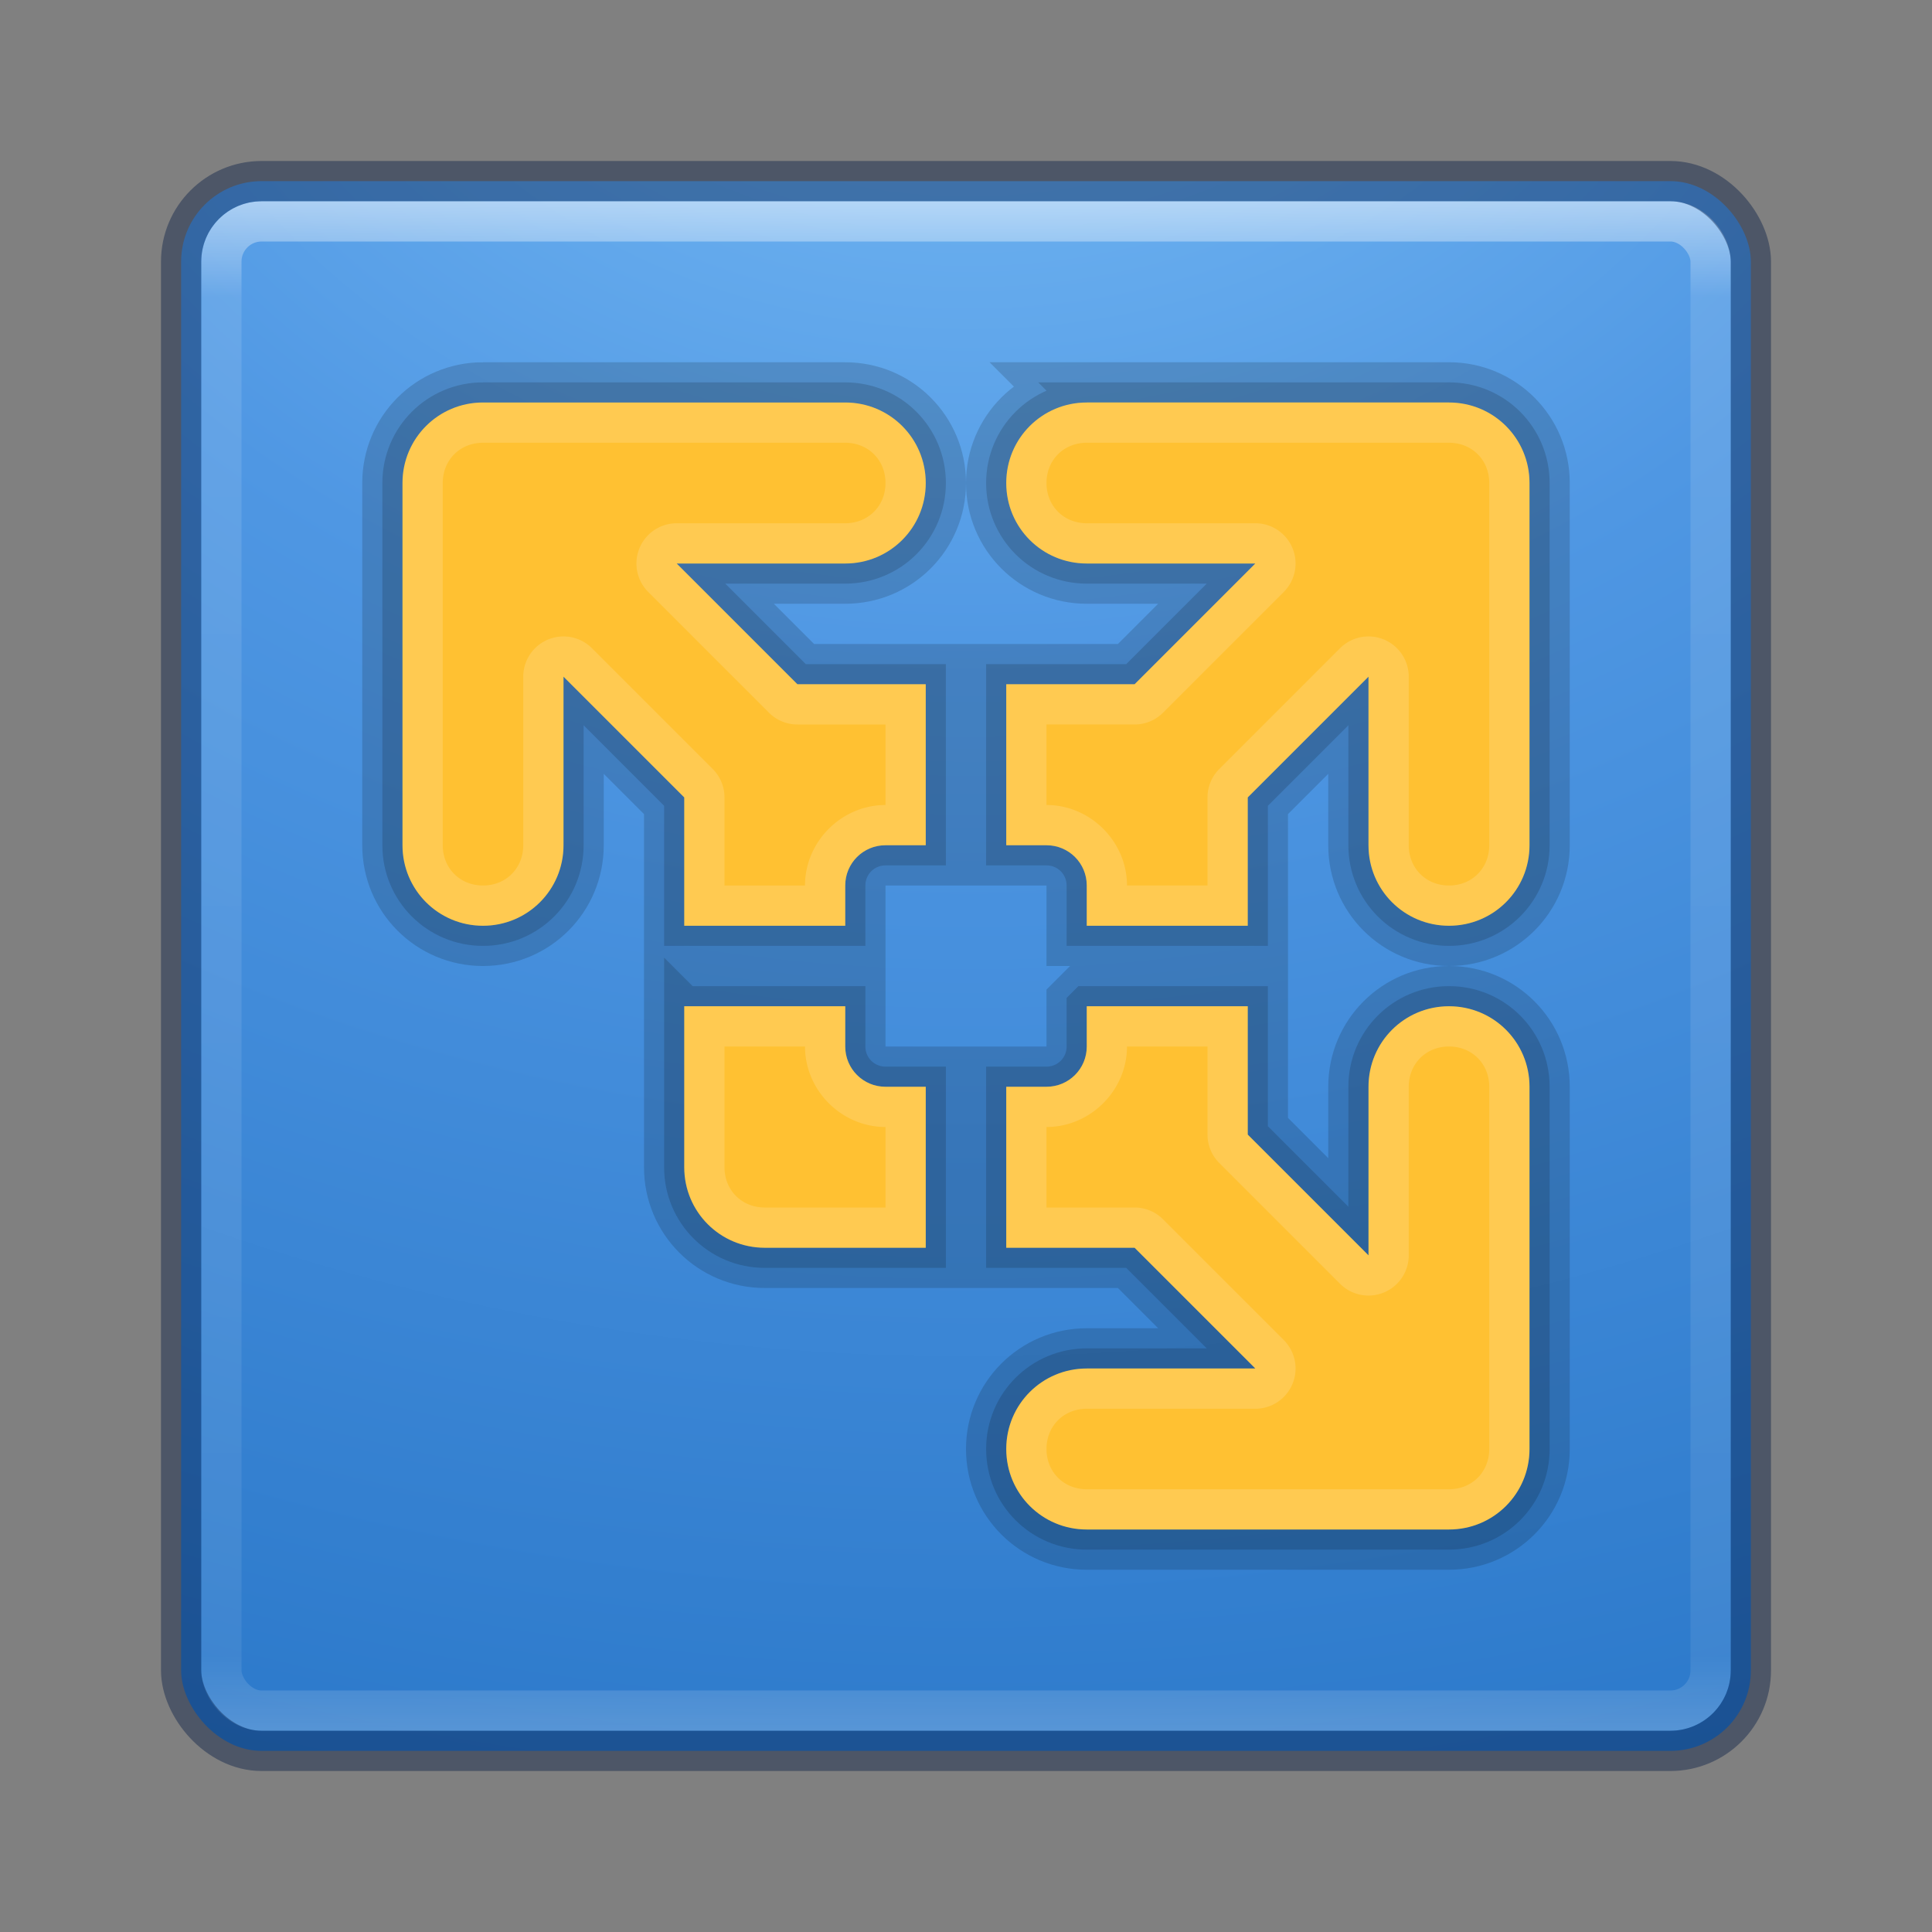 <?xml version="1.0" encoding="UTF-8" standalone="no"?>
<!-- Created with Inkscape (http://www.inkscape.org/) -->

<svg
   xmlns:dc="http://purl.org/dc/elements/1.1/"
   xmlns:cc="http://creativecommons.org/ns#"
   xmlns:rdf="http://www.w3.org/1999/02/22-rdf-syntax-ns#"
   xmlns:svg="http://www.w3.org/2000/svg"
   xmlns="http://www.w3.org/2000/svg"
   xmlns:sodipodi="http://sodipodi.sourceforge.net/DTD/sodipodi-0.dtd"
   xmlns:inkscape="http://www.inkscape.org/namespaces/inkscape"
   id="svg3143"
   height="48"
   width="48"
   version="1.1"
   inkscape:version="0.91 r13725"
   sodipodi:docname="vmplayer.svg">
  <rect width="100%" height="100%" fill="#808080" stroke="none"/>
  <sodipodi:namedview
     pagecolor="#ffffff"
     bordercolor="#666666"
     borderopacity="1"
     objecttolerance="10"
     gridtolerance="10"
     guidetolerance="10"
     inkscape:pageopacity="0"
     inkscape:pageshadow="2"
     inkscape:window-width="1535"
     inkscape:window-height="876"
     id="namedview50"
     showgrid="false"
     inkscape:zoom="4.9166667"
     inkscape:cx="-10.779661"
     inkscape:cy="24"
     inkscape:window-x="65"
     inkscape:window-y="24"
     inkscape:window-maximized="1"
     inkscape:current-layer="svg3143" />
  <defs
     id="defs3145">
    <radialGradient
       id="radialGradient3030"
       gradientUnits="userSpaceOnUse"
       cy="43.5"
       cx="4.993"
       gradientTransform="matrix(2.004 0 0 1.4 27.988 -17.4)"
       r="2.5">
      <stop
         id="stop2883"
         stop-color="#181818"
         offset="0" />
      <stop
         id="stop2885"
         stop-color="#181818"
         stop-opacity="0"
         offset="1" />
    </radialGradient>
    <radialGradient
       id="radialGradient3032"
       gradientUnits="userSpaceOnUse"
       cy="43.5"
       cx="4.993"
       gradientTransform="matrix(2.004 0 0 1.4 -20.012 -104.4)"
       r="2.5">
      <stop
         id="stop2889"
         stop-color="#181818"
         offset="0" />
      <stop
         id="stop2891"
         stop-color="#181818"
         stop-opacity="0"
         offset="1" />
    </radialGradient>
    <linearGradient
       id="linearGradient3034"
       y2="39.999"
       gradientUnits="userSpaceOnUse"
       x2="25.058"
       y1="47.028"
       x1="25.058">
      <stop
         id="stop2895"
         stop-color="#181818"
         stop-opacity="0"
         offset="0" />
      <stop
         id="stop2897"
         stop-color="#181818"
         offset=".5" />
      <stop
         id="stop2899"
         stop-color="#181818"
         stop-opacity="0"
         offset="1" />
    </linearGradient>
    <linearGradient
       id="linearGradient3044"
       y2="43"
       gradientUnits="userSpaceOnUse"
       x2="24"
       gradientTransform="translate(5.3e-6,1)"
       y1="5"
       x1="24">
      <stop
         id="stop3926-7"
         stop-color="#fff"
         offset="0" />
      <stop
         id="stop3928-3"
         stop-color="#fff"
         stop-opacity=".235"
         offset=".063" />
      <stop
         id="stop3930-7"
         stop-color="#fff"
         stop-opacity=".157"
         offset=".951" />
      <stop
         id="stop3932-1"
         stop-color="#fff"
         stop-opacity=".392"
         offset="1" />
    </linearGradient>
    <radialGradient
       id="radialGradient3053"
       gradientUnits="userSpaceOnUse"
       cy="9.994"
       cx="8.276"
       gradientTransform="matrix(0,6.668,-8.186,0,105.88,-59.463)"
       r="12.672">
      <stop
         id="stop3244"
         stop-color="#7ec1f8"
         offset="0" />
      <stop
         id="stop3246"
         stop-color="#4f97e3"
         offset=".262" />
      <stop
         id="stop3248"
         stop-color="#2674c6"
         offset=".661" />
      <stop
         id="stop3250"
         stop-color="#0b4169"
         offset="1" />
    </radialGradient>
    <clipPath
       id="clipPath-929888831">
      <g
         id="g17"
         transform="translate(0 -1004.4)">
        <path
           id="path19"
           d="m-24 13c0 1.105-0.672 2-1.5 2s-1.5-0.895-1.5-2 0.672-2 1.5-2 1.5 0.895 1.5 2z"
           transform="matrix(15.333 0 0 11.5 415 878.86)"
           fill="#1890d0" />
      </g>
    </clipPath>
  </defs>
  <g
     id="g4224"
     fill="#ffc239"
     transform="matrix(1.083 0 0 -1.079 -1.975 50.826)">
    <g
       id="g4226"
       fill="#ffc239"
       clip-path="url(#clipPath-929888831)">
      <!-- color: #dfdfdf -->
    </g>
  </g>
  <g
     id="g4232"
     fill="#ffc239"
     transform="matrix(-1.083 0 0 -1.079 49.975 50.826)">
    <g
       id="g4234"
       fill="#ffc239"
       clip-path="url(#clipPath-929888831)">
      <!-- color: #dfdfdf -->
    </g>
  </g>
  <g
     id="g4294"
     stroke-linejoin="round"
     opacity=".15"
     transform="matrix(.999 0 0 .996 .022 .468)"
     stroke="#fff"
     stroke-linecap="round"
     stroke-width="1.851"
     fill="none">
    <g
       id="g4296"
       transform="matrix(1.083 0 0 1.083 -2 -1.3)">
      <g
         id="g4298"
         stroke-linejoin="round"
         clip-path="url(#clipPath-929888831)"
         stroke="#fff"
         stroke-linecap="round"
         stroke-width="1.851"
         fill="none">
        <!-- color: #dfdfdf -->
      </g>
    </g>
    <g
       id="g4304"
       transform="matrix(1.083 0 0 -1.083 -1.998 50.583)">
      <g
         id="g4306"
         stroke-linejoin="round"
         clip-path="url(#clipPath-929888831)"
         stroke="#fff"
         stroke-linecap="round"
         stroke-width="1.851"
         fill="none">
        <!-- color: #dfdfdf -->
      </g>
    </g>
    <g
       id="g4310"
       transform="matrix(-1.083 0 0 -1.083 49.985 50.583)">
      <g
         id="g4312"
         stroke-linejoin="round"
         clip-path="url(#clipPath-929888831)"
         stroke="#fff"
         stroke-linecap="round"
         stroke-width="1.851"
         fill="none">
        <!-- color: #dfdfdf -->
      </g>
    </g>
  </g>
  <g
     id="g4178"
     transform="translate(0,-1)">
    <rect
       x="4.5"
       y="5.5"
       width="39"
       height="39"
       ry="2"
       rx="2"
       style="color:#000000;fill:url(#radialGradient3053)"
       id="rect5505-21" />
    <path
       d="m 12,11 c -1.108,0 -2,0.892 -2,2 l 0,9 c 0,1.108 0.892,2 2,2 1.108,0 2,-0.892 2,-2 l 0,-4.188 3,3 0,3.188 4,0 0,-1 c 0,-0.554 0.446,-1 1,-1 l 1,0 0,-4 -3.188,0 -3,-3 4.188,0 c 1.108,0 2,-0.892 2,-2 0,-1.108 -0.892,-2 -2,-2 l -9,0 z m 15,0 c -1.108,0 -2,0.892 -2,2 0,1.108 0.892,2 2,2 l 4.188,0 -3,3 -3.188,0 0,4 1,0 c 0.554,0 1,0.446 1,1 l 0,1 4,0 0,-3.188 3,-3 0,4.188 c 0,1.108 0.892,2 2,2 1.108,0 2,-0.892 2,-2 l 0,-9 c 0,-1.108 -0.892,-2 -2,-2 l -9,0 z m -10,15 0,4 c 0,1.108 0.892,2 2,2 l 4,0 0,-4 -1,0 c -0.554,0 -1,-0.446 -1,-1 l 0,-1 -4,0 z m 10,0 0,1 c 0,0.554 -0.446,1 -1,1 l -1,0 0,4 3.188,0 3,3 -4.188,0 c -1.108,0 -2,0.892 -2,2 0,1.108 0.892,2 2,2 l 9,0 c 1.108,0 2,-0.892 2,-2 l 0,-9 c 0,-1.108 -0.892,-2 -2,-2 -1.108,0 -2,0.892 -2,2 l 0,4.188 -3,-3 0,-3.188 -4,0 z"
       style="color:#000000;opacity:0.15;fill:none;stroke:#000000;enable-background:new"
       id="path4414"
       inkscape:connector-curvature="0" />
    <path
       d="m 12,11 c -1.108,0 -2,0.892 -2,2 l 0,9 c 0,1.108 0.892,2 2,2 1.108,0 2,-0.892 2,-2 l 0,-4.188 3,3 0,3.188 4,0 0,-1 c 0,-0.554 0.446,-1 1,-1 l 1,0 0,-4 -3.188,0 -3,-3 4.188,0 c 1.108,0 2,-0.892 2,-2 0,-1.108 -0.892,-2 -2,-2 l -9,0 z m 15,0 c -1.108,0 -2,0.892 -2,2 0,1.108 0.892,2 2,2 l 4.188,0 -3,3 -3.188,0 0,4 1,0 c 0.554,0 1,0.446 1,1 l 0,1 4,0 0,-3.188 3,-3 0,4.188 c 0,1.108 0.892,2 2,2 1.108,0 2,-0.892 2,-2 l 0,-9 c 0,-1.108 -0.892,-2 -2,-2 l -9,0 z m -10,15 0,4 c 0,1.108 0.892,2 2,2 l 4,0 0,-4 -1,0 c -0.554,0 -1,-0.446 -1,-1 l 0,-1 -4,0 z m 10,0 0,1 c 0,0.554 -0.446,1 -1,1 l -1,0 0,4 3.188,0 3,3 -4.188,0 c -1.108,0 -2,0.892 -2,2 0,1.108 0.892,2 2,2 l 9,0 c 1.108,0 2,-0.892 2,-2 l 0,-9 c 0,-1.108 -0.892,-2 -2,-2 -1.108,0 -2,0.892 -2,2 l 0,4.188 -3,-3 0,-3.188 -4,0 z"
       style="color:#000000;opacity:0.15;fill:none;stroke:#000000;stroke-width:2;enable-background:new"
       id="path4412"
       inkscape:connector-curvature="0" />
    <rect
       x="5.5"
       y="6.5"
       width="37"
       height="37"
       ry="1"
       rx="1"
       id="rect6741-2"
       style="opacity:0.5;fill:none;stroke:url(#linearGradient3044);stroke-linecap:round;stroke-linejoin:round" />
    <rect
       x="4.5"
       y="5.5"
       width="39"
       height="39"
       ry="2"
       rx="2"
       style="color:#000000;opacity:0.4;fill:none;stroke:#001841;stroke-linecap:round;stroke-linejoin:round"
       id="rect5505-21-1" />
    <path
       d="m 12,11 c -1.108,0 -2,0.892 -2,2 l 0,9 c 0,1.108 0.892,2 2,2 1.108,0 2,-0.892 2,-2 l 0,-4.188 3,3 0,3.188 4,0 0,-1 c 0,-0.554 0.446,-1 1,-1 l 1,0 0,-4 -3.188,0 -3,-3 4.188,0 c 1.108,0 2,-0.892 2,-2 0,-1.108 -0.892,-2 -2,-2 l -9,0 z m 15,0 c -1.108,0 -2,0.892 -2,2 0,1.108 0.892,2 2,2 l 4.188,0 -3,3 -3.188,0 0,4 1,0 c 0.554,0 1,0.446 1,1 l 0,1 4,0 0,-3.188 3,-3 0,4.188 c 0,1.108 0.892,2 2,2 1.108,0 2,-0.892 2,-2 l 0,-9 c 0,-1.108 -0.892,-2 -2,-2 l -9,0 z m -10,15 0,4 c 0,1.108 0.892,2 2,2 l 4,0 0,-4 -1,0 c -0.554,0 -1,-0.446 -1,-1 l 0,-1 -4,0 z m 10,0 0,1 c 0,0.554 -0.446,1 -1,1 l -1,0 0,4 3.188,0 3,3 -4.188,0 c -1.108,0 -2,0.892 -2,2 0,1.108 0.892,2 2,2 l 9,0 c 1.108,0 2,-0.892 2,-2 l 0,-9 c 0,-1.108 -0.892,-2 -2,-2 -1.108,0 -2,0.892 -2,2 l 0,4.188 -3,-3 0,-3.188 -4,0 z"
       style="color:#000000;fill:#ffc132;enable-background:new"
       id="rect3863"
       inkscape:connector-curvature="0" />
    <path
       d="m 12,11 c -1.108,0 -2,0.892 -2,2 l 0,9 c 0,1.108 0.892,2 2,2 1.108,0 2,-0.892 2,-2 l 0,-4.188 3,3 0,3.188 4,0 0,-1 c 0,-0.554 0.446,-1 1,-1 l 1,0 0,-4 -3.188,0 -3,-3 4.188,0 c 1.108,0 2,-0.892 2,-2 0,-1.108 -0.892,-2 -2,-2 l -9,0 z m 15,0 c -1.108,0 -2,0.892 -2,2 0,1.108 0.892,2 2,2 l 4.188,0 -3,3 -3.188,0 0,4 1,0 c 0.554,0 1,0.446 1,1 l 0,1 4,0 0,-3.188 3,-3 0,4.188 c 0,1.108 0.892,2 2,2 1.108,0 2,-0.892 2,-2 l 0,-9 c 0,-1.108 -0.892,-2 -2,-2 l -9,0 z m -15,1 9,0 c 0.571,0 1,0.429 1,1 0,0.571 -0.429,1 -1,1 l -4.188,0 a 1,1 0 0 0 -0.707,1.707 l 3,3 A 1,1 0 0 0 19.812,19 l 2.188,0 0,2 c -1.091,0 -2,0.909 -2,2 l -2,0 0,-2.188 a 1,1 0 0 0 -0.293,-0.707 l -3,-3 A 1,1 0 0 0 13,17.812 L 13,22 c 0,0.571 -0.429,1 -1,1 -0.571,0 -1,-0.429 -1,-1 l 0,-9 c 0,-0.571 0.429,-1 1,-1 z m 15,0 9,0 c 0.571,0 1,0.429 1,1 l 0,9 c 0,0.571 -0.429,1 -1,1 -0.571,0 -1,-0.429 -1,-1 l 0,-4.188 a 1,1 0 0 0 -1.707,-0.707 l -3,3 A 1,1 0 0 0 30,20.812 L 30,23 28,23 c 0,-1.091 -0.909,-2 -2,-2 l 0,-2 2.188,0 a 1,1 0 0 0 0.707,-0.293 l 3,-3 A 1,1 0 0 0 31.188,14 L 27,14 c -0.571,0 -1,-0.429 -1,-1 0,-0.571 0.429,-1 1,-1 z m -10,14 0,4 c 0,1.108 0.892,2 2,2 l 4,0 0,-4 -1,0 c -0.554,0 -1,-0.446 -1,-1 l 0,-1 -4,0 z m 10,0 0,1 c 0,0.554 -0.446,1 -1,1 l -1,0 0,4 3.188,0 3,3 L 27,35 c -1.108,0 -2,0.892 -2,2 0,1.108 0.892,2 2,2 l 9,0 c 1.108,0 2,-0.892 2,-2 l 0,-9 c 0,-1.108 -0.892,-2 -2,-2 -1.108,0 -2,0.892 -2,2 l 0,4.188 -3,-3 0,-3.188 -4,0 z m -9,1 2,0 c 0,1.091 0.909,2 2,2 l 0,2 -3,0 c -0.571,0 -1,-0.429 -1,-1 l 0,-3 z m 10,0 2,0 0,2.188 a 1,1 0 0 0 0.293,0.707 l 3,3 A 1,1 0 0 0 35,32.188 L 35,28 c 0,-0.571 0.429,-1 1,-1 0.571,0 1,0.429 1,1 l 0,9 c 0,0.571 -0.429,1 -1,1 l -9,0 c -0.571,0 -1,-0.429 -1,-1 0,-0.571 0.429,-1 1,-1 l 4.188,0 a 1,1 0 0 0 0.707,-1.707 l -3,-3 A 1,1 0 0 0 28.188,31 L 26,31 26,29 c 1.091,0 2,-0.909 2,-2 z"
       style="color:#000000;opacity:0.15;fill:#ffffff;enable-background:new"
       id="path4405"
       inkscape:connector-curvature="0" />
  </g>
</svg>
